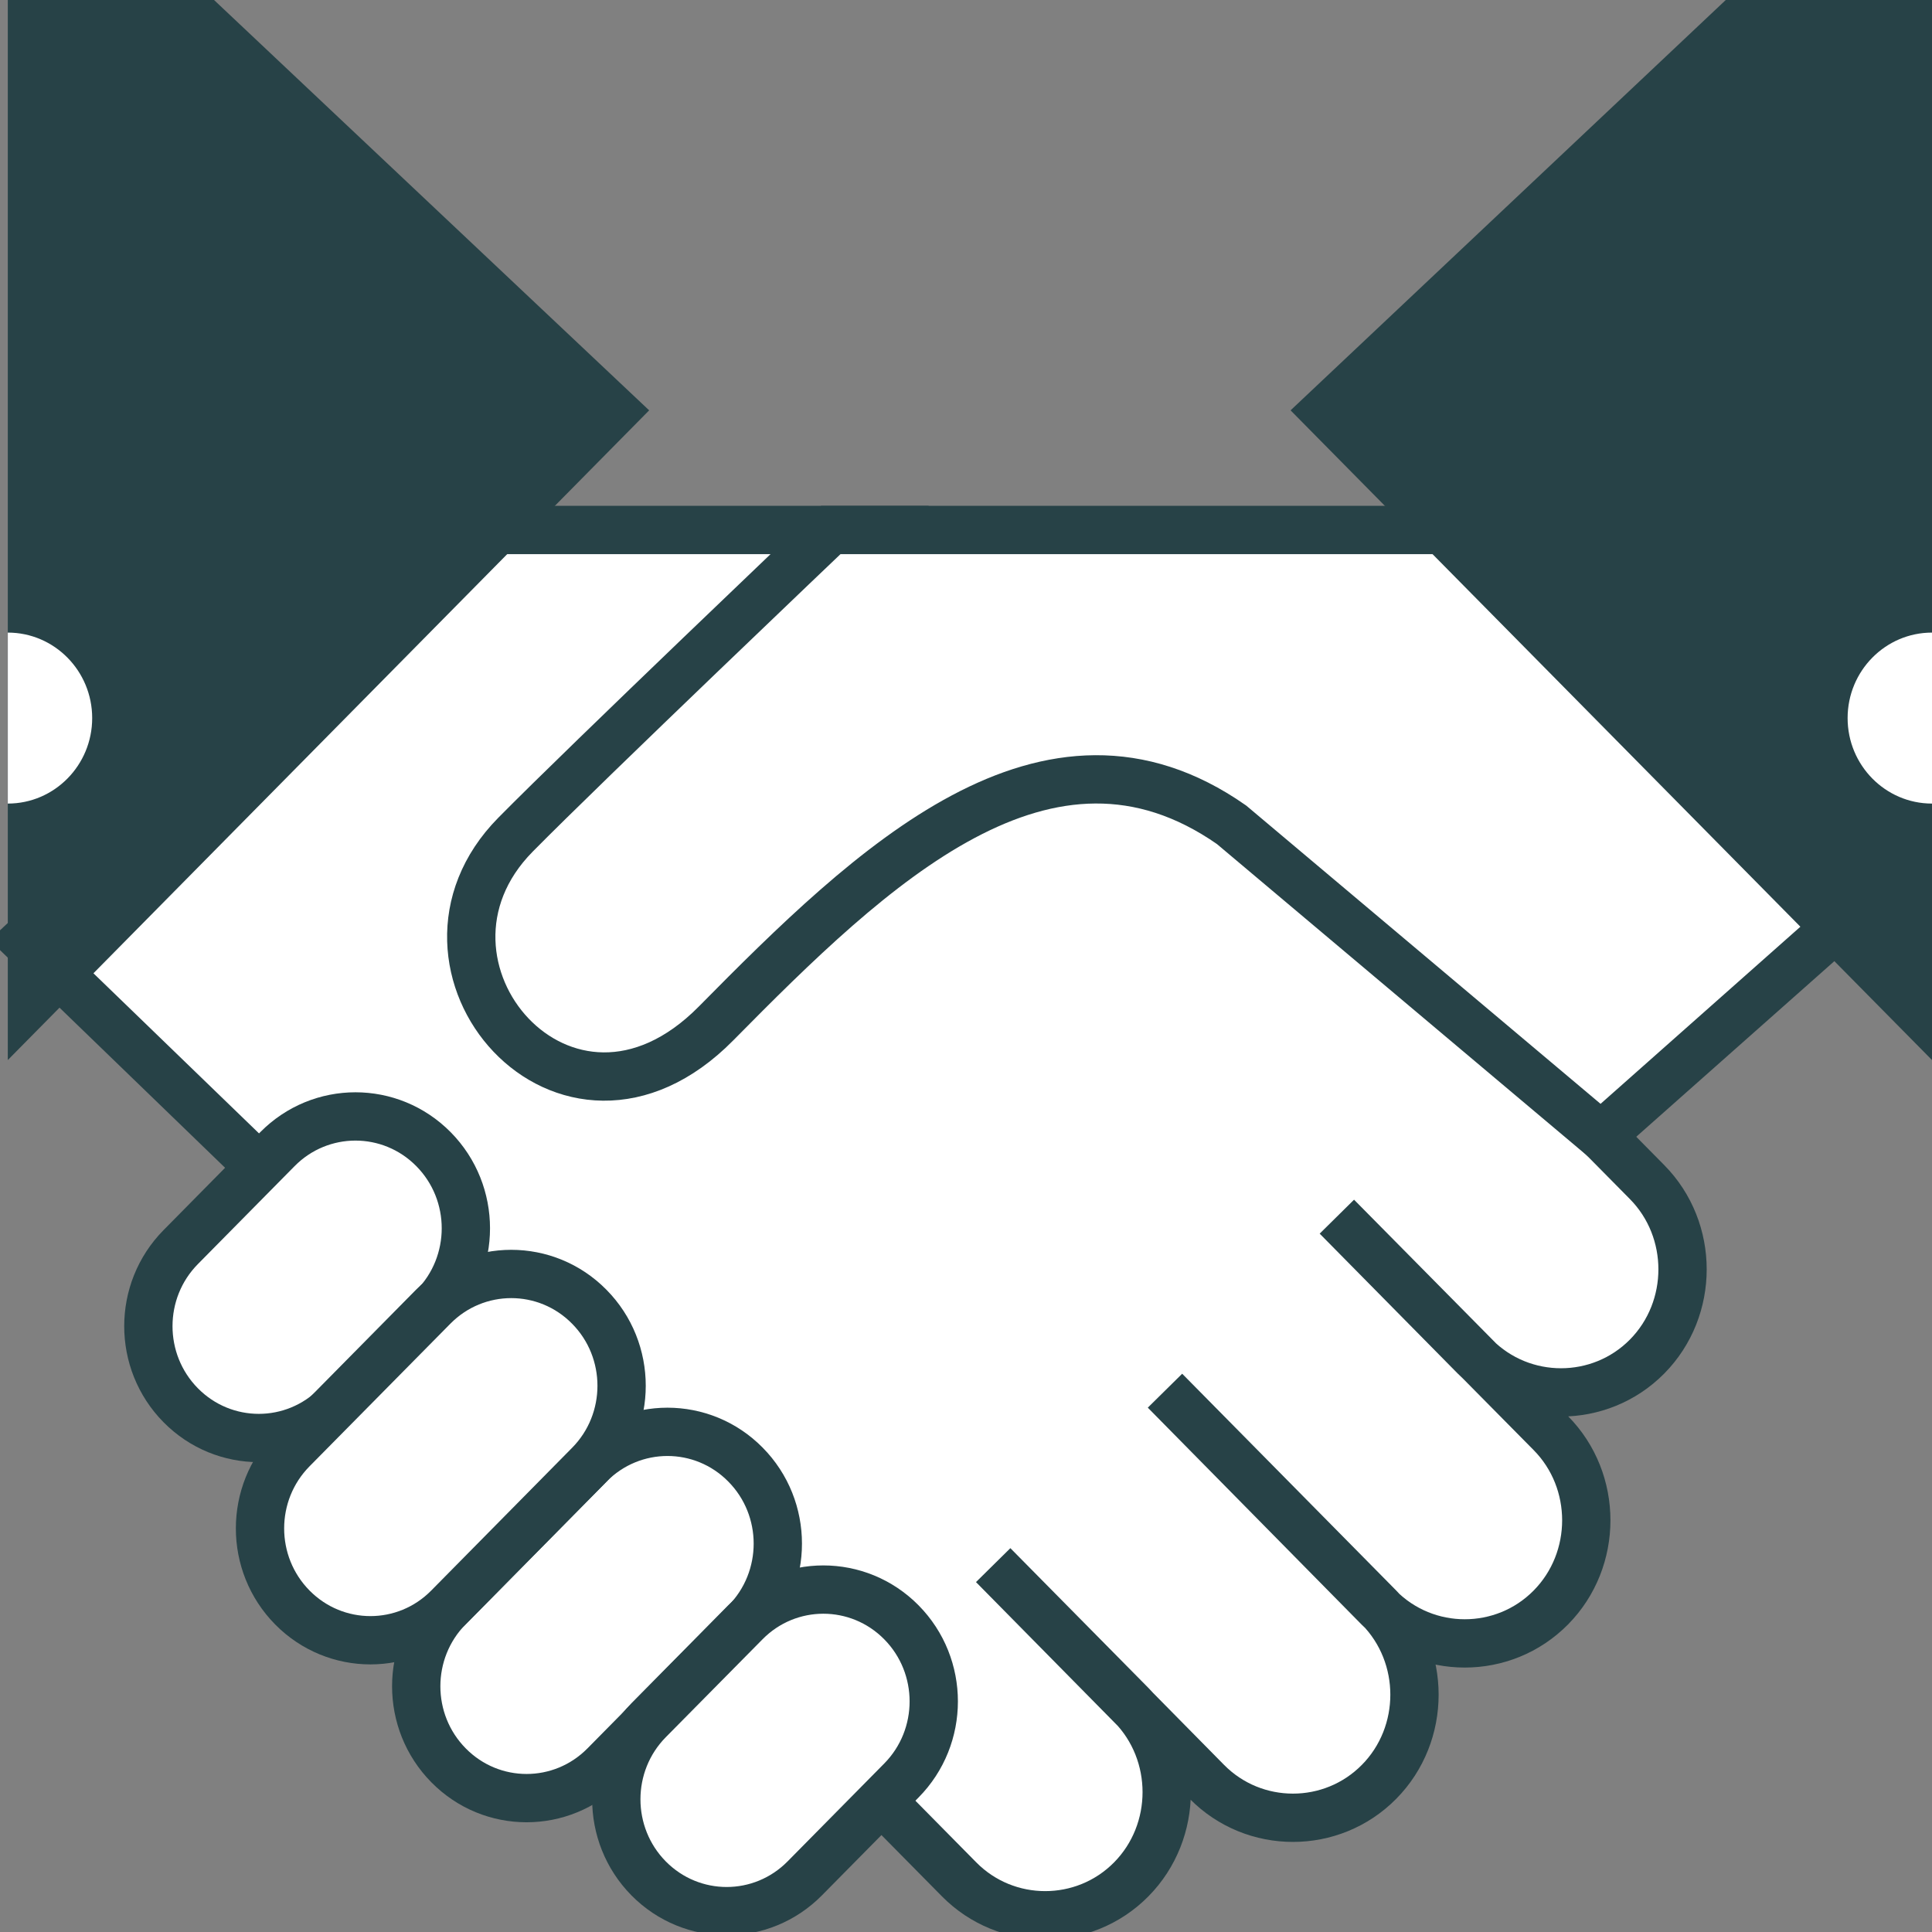 <svg width="28" height="28" viewBox="0 0 28 28" fill="none" xmlns="http://www.w3.org/2000/svg">
<rect x="0" y="0" width="28" height="28" fill="#808080" stroke="none"/>
<g clip-path="url(#clip0_8826_1761)">
<path d="M22.476 20.77C23.161 21.463 23.161 22.603 22.476 23.297C21.791 23.991 20.666 23.991 19.981 23.297L16.884 20.155L19.986 23.297C20.671 23.991 20.671 25.131 19.986 25.824C19.301 26.518 18.176 26.518 17.491 25.824L14.394 22.683L16.395 24.709C17.08 25.403 17.08 26.543 16.395 27.237C15.71 27.931 14.585 27.931 13.9 27.237L11.899 25.21L3.699 16.86L0.357 13.628L6.717 7.681H13.322L23.205 16.458L23.871 17.132C24.556 17.826 24.556 18.966 23.871 19.66C23.186 20.353 22.061 20.353 21.375 19.66L19.375 17.633L22.476 20.77Z" fill="white" stroke="#274247" stroke-width="0.7" stroke-miterlimit="10" stroke-linecap="round"/>
<path d="M10.804 23.517C11.429 22.884 11.429 21.858 10.804 21.226C10.18 20.593 9.167 20.593 8.542 21.226L6.501 23.293C5.876 23.926 5.876 24.952 6.501 25.585C7.125 26.218 8.138 26.218 8.763 25.585L10.804 23.517Z" fill="white" stroke="#274247" stroke-width="0.7" stroke-miterlimit="10" stroke-linecap="round"/>
<path d="M13.064 25.804C13.689 25.171 13.689 24.145 13.064 23.512C12.439 22.879 11.426 22.879 10.802 23.512L9.4 24.931C8.776 25.564 8.776 26.59 9.4 27.223C10.025 27.856 11.038 27.856 11.663 27.223L13.064 25.804Z" fill="white" stroke="#274247" stroke-width="0.7" stroke-miterlimit="10" stroke-linecap="round"/>
<path d="M6.283 18.947C6.908 18.314 6.908 17.288 6.283 16.655C5.658 16.022 4.645 16.022 4.02 16.655L2.619 18.074C1.994 18.707 1.994 19.733 2.619 20.366C3.244 20.999 4.257 20.999 4.882 20.366L6.283 18.947Z" fill="white" stroke="#274247" stroke-width="0.7" stroke-miterlimit="10" stroke-linecap="round"/>
<path d="M8.54 21.229C9.165 20.597 9.165 19.57 8.54 18.938C7.916 18.305 6.903 18.305 6.278 18.938L4.237 21.005C3.612 21.638 3.612 22.664 4.237 23.297C4.862 23.93 5.875 23.93 6.499 23.297L8.54 21.229Z" fill="white" stroke="#274247" stroke-width="0.7" stroke-miterlimit="10" stroke-linecap="round"/>
<path d="M23.205 16.458L26.699 13.361L21.243 7.681H12.041C12.041 7.681 8.508 11.046 7.471 12.097C5.602 13.99 8.2 17.038 10.377 14.833C12.637 12.543 15.182 10.09 17.848 11.953L23.2 16.458H23.205Z" fill="white" stroke="#274247" stroke-width="0.7" stroke-miterlimit="10" stroke-linecap="round"/>
<path d="M0.113 15.363V0H3.102L9.408 5.947L0.113 15.363Z" fill="#274247"/>
<path d="M1.336 10.407C1.336 11.091 0.788 11.646 0.113 11.646V9.168C0.788 9.168 1.336 9.723 1.336 10.407Z" fill="white"/>
<path d="M28 15.363V0H25.011L18.704 5.947L28 15.363Z" fill="#274247"/>
<path d="M26.777 10.407C26.777 11.091 27.325 11.646 28 11.646V9.168C27.325 9.168 26.777 9.723 26.777 10.407Z" fill="white"/>
</g>
<defs>
<clipPath id="clip0_8826_1761">
<rect width="28" height="28" fill="white"/>
</clipPath>
</defs>
</svg>
